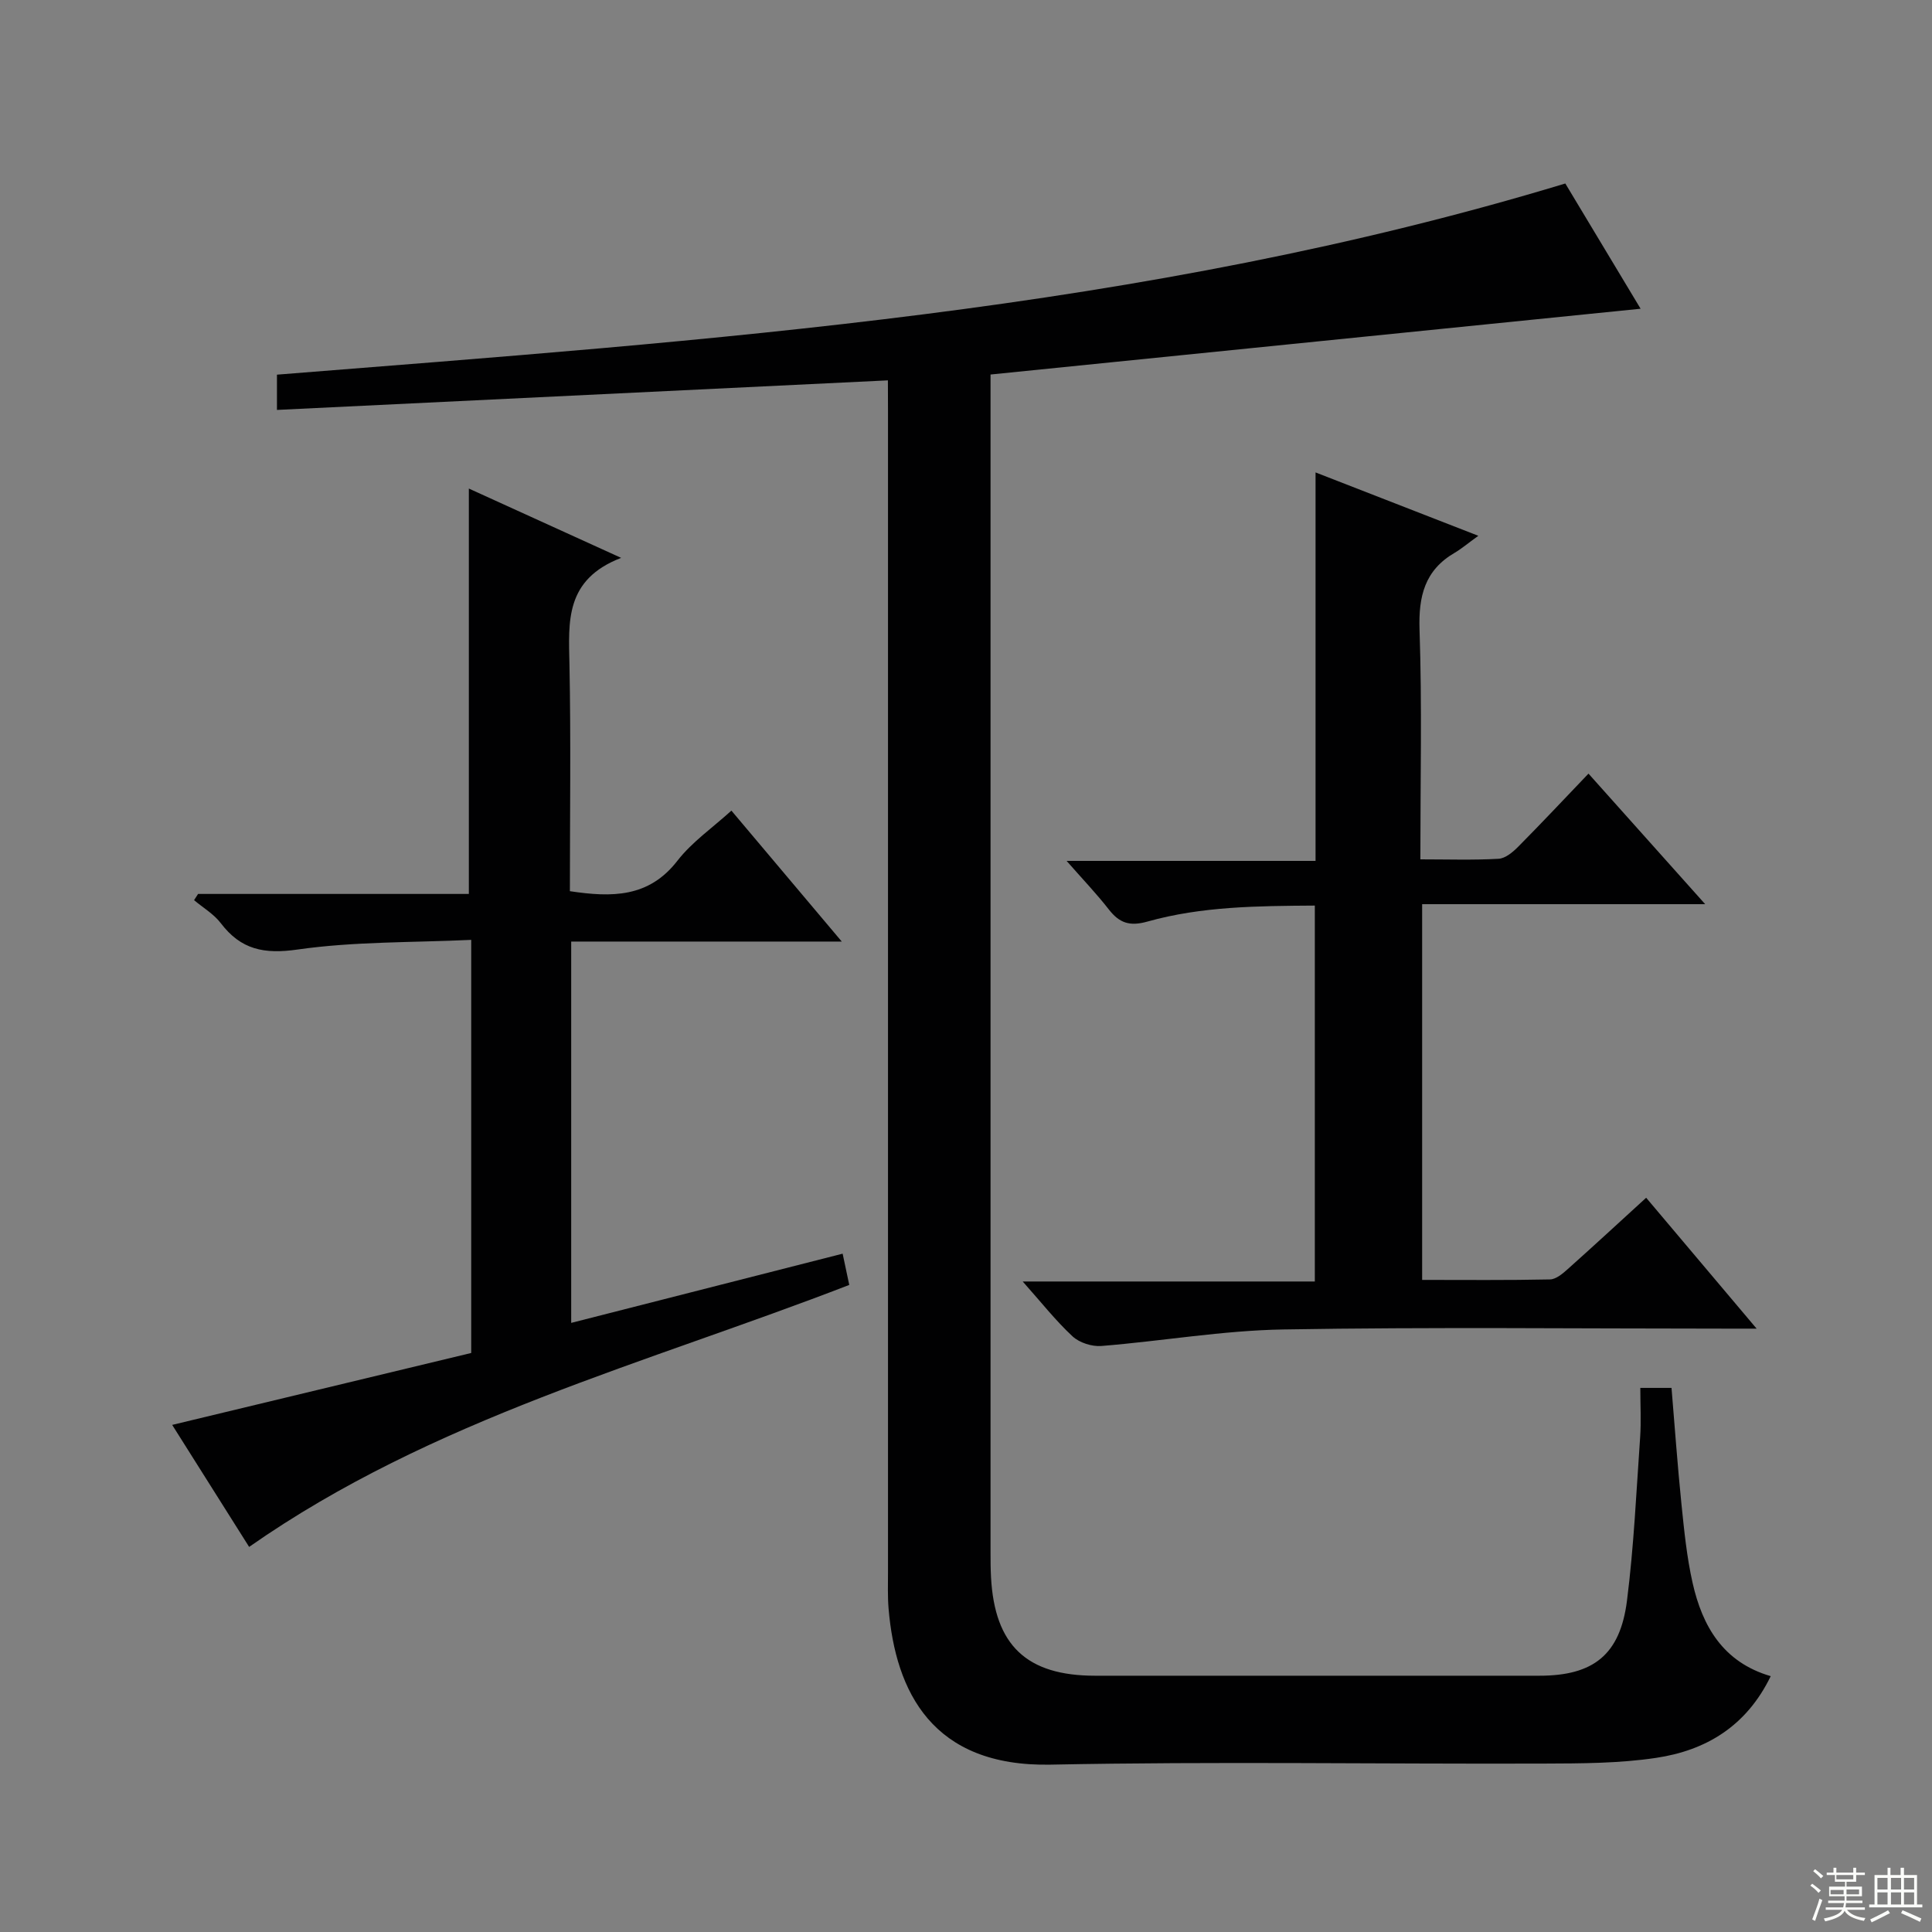 <svg enable-background="new 0 0 400 400" viewBox="0 0 400 400" xmlns="http://www.w3.org/2000/svg"><rect x="0" y="0" width="400" height="400" fill="#808080" stroke="none"/><g fill="#010102"><path d="m183.83 78.75c-42.44 2.05-84.25 4.08-126.49 6.12 0-3.01 0-5.08 0-7.3 89.39-7.14 179.19-13.05 266.74-39.58 4.82 8.02 10.28 17.11 15.59 25.93-44.69 4.52-89.31 9.04-134.59 13.62v5.03 238.97c0 1.67.01 3.33.1 5 .75 14.12 7.38 20.4 21.55 20.4 30.66.01 61.33 0 91.99 0 11.16 0 16.71-4.32 18.13-15.55 1.42-11.19 1.93-22.5 2.72-33.76.23-3.3.04-6.63.04-10.28h6.46c.67 8 1.24 16.06 2.06 24.09.56 5.45 1.1 10.94 2.3 16.26 2.02 8.98 6.31 16.45 16.18 19.33-5.06 10.43-13.48 15.39-23.74 16.92-7.68 1.15-15.56 1.15-23.36 1.18-34 .11-68-.46-101.98.22-24.54.49-32.11-15.13-33.56-32.31-.21-2.48-.12-5-.12-7.5-.01-80.16 0-160.31 0-240.47-.02-1.98-.02-3.97-.02-6.32z"/><path d="m51.58 320.27c-4.93-7.82-10.4-16.49-15.93-25.26 20.88-5.02 41.4-9.96 61.91-14.89 0-28.59 0-56.52 0-85.53-12.2.57-24.21.32-35.95 2-6.96 1-11.73.02-15.9-5.46-1.44-1.89-3.66-3.19-5.53-4.76.28-.43.55-.86.83-1.29h56.06c0-28.2 0-55.92 0-83.93 9.78 4.45 19.92 9.06 31.53 14.35-11.67 4.5-10.88 13.21-10.7 22.05.31 15.62.09 31.26.09 46.96 8.66 1.3 16.32 1.37 22.26-6.3 3.01-3.88 7.25-6.81 11.18-10.38 7.51 8.91 14.86 17.63 22.85 27.11-19.09 0-37.42 0-56.02 0v78.95c18.73-4.77 37.29-9.51 56.2-14.33.51 2.4.93 4.42 1.37 6.47-42.13 16.31-86.26 27.67-124.25 54.24z"/><path d="m306.07 110.93c-2.24 1.62-3.5 2.7-4.9 3.52-6.2 3.62-7.5 8.99-7.27 15.93.53 15.62.17 31.26.17 47.54 5.67 0 10.95.18 16.2-.12 1.4-.08 2.94-1.37 4.04-2.48 4.8-4.84 9.46-9.81 14.57-15.15 8.13 9.09 15.7 17.56 24.16 27.03-20.24 0-39.25 0-58.6 0v77.79c8.91 0 17.7.09 26.48-.1 1.25-.03 2.63-1.21 3.68-2.15 5.33-4.76 10.58-9.61 16.22-14.76 7.42 8.79 14.69 17.41 22.87 27.1-2.66 0-4.33 0-6 0-30.67 0-61.34-.35-92 .17-12.56.21-25.09 2.41-37.65 3.42-1.96.16-4.56-.67-5.98-1.99-3.52-3.27-6.52-7.1-10.32-11.36h60.48c0-26.14 0-51.69 0-77.83-11.82.08-23.41.15-34.65 3.31-3.66 1.03-5.79.32-7.98-2.48-2.55-3.28-5.44-6.29-8.76-10.08h51.54c0-26.88 0-53.15 0-80.43 11.25 4.37 21.71 8.45 33.7 13.12z"/></g><path d="m374.8 390.4.4-.4c.7.5 1.3 1 1.8 1.4l-.5.5c-.5-.6-1.1-1.1-1.7-1.5zm1 7.3-.6-.3c.5-1.4 1.1-2.8 1.5-4.3.2.1.4.2.6.3-.5 1.3-1 2.8-1.5 4.3zm-.4-10.3.4-.4c.4.3 1 .8 1.7 1.4l-.5.5c-.4-.5-1-1-1.6-1.5zm2.5.3h1.7v-1h.6v1h3.5v-1h.6v1h1.8v.5h-1.8v1.4h-2v1h3.2v2h-3.2v.9h3.3v.5h-3.4c0 .3-.1.6-.1.9h4v.5h-3.7c.7.9 1.9 1.5 3.8 1.7-.1.2-.2.4-.3.6-2.1-.4-3.5-1.1-4-2.1-.4 1-1.8 1.7-4 2.2-.1-.2-.2-.4-.3-.6 2.1-.4 3.4-1 3.8-1.8h-3.4v-.5h3.6c.1-.3.1-.6.2-.9h-3.3v-.5h3.4c0-.3 0-.6 0-.9h-3.2v-2h3.3v-1h-2.1v-1.4h-1.7v-.5zm1.1 3.5v1h2.7c0-.3 0-.4 0-.4 0-.1 0-.2 0-.2 0-.1 0-.2 0-.3h-2.7zm1.2-3v.9h3.5v-.9zm4.7 3h-2.6v.6.4h2.6z" fill="#fbfcfa"/><path d="m393.6 386.7h.6v1.5h2.7v6.1h1.1v.6h-11v-.6h1.1v-6.1h2.7v-1.5h.6v1.5h2.1v-1.5zm-2.7 8.8.4.6c-1.2.6-2.5 1.3-3.8 1.9-.1-.2-.2-.4-.3-.6 1.2-.6 2.5-1.2 3.7-1.9zm-2.2-6.7v2.4h2.1v-2.4zm0 3v2.5h2.1v-2.5zm2.8-3v2.4h2.1v-2.4zm0 3v2.5h2.1v-2.5zm6 6.1c-1.4-.7-2.7-1.3-3.9-1.8l.3-.6c1.5.6 2.7 1.2 3.9 1.7zm-1.2-9.1h-2.1v2.4h2.1zm-2.1 3v2.5h2.1v-2.5z" fill="#fbfcfa"/></svg>